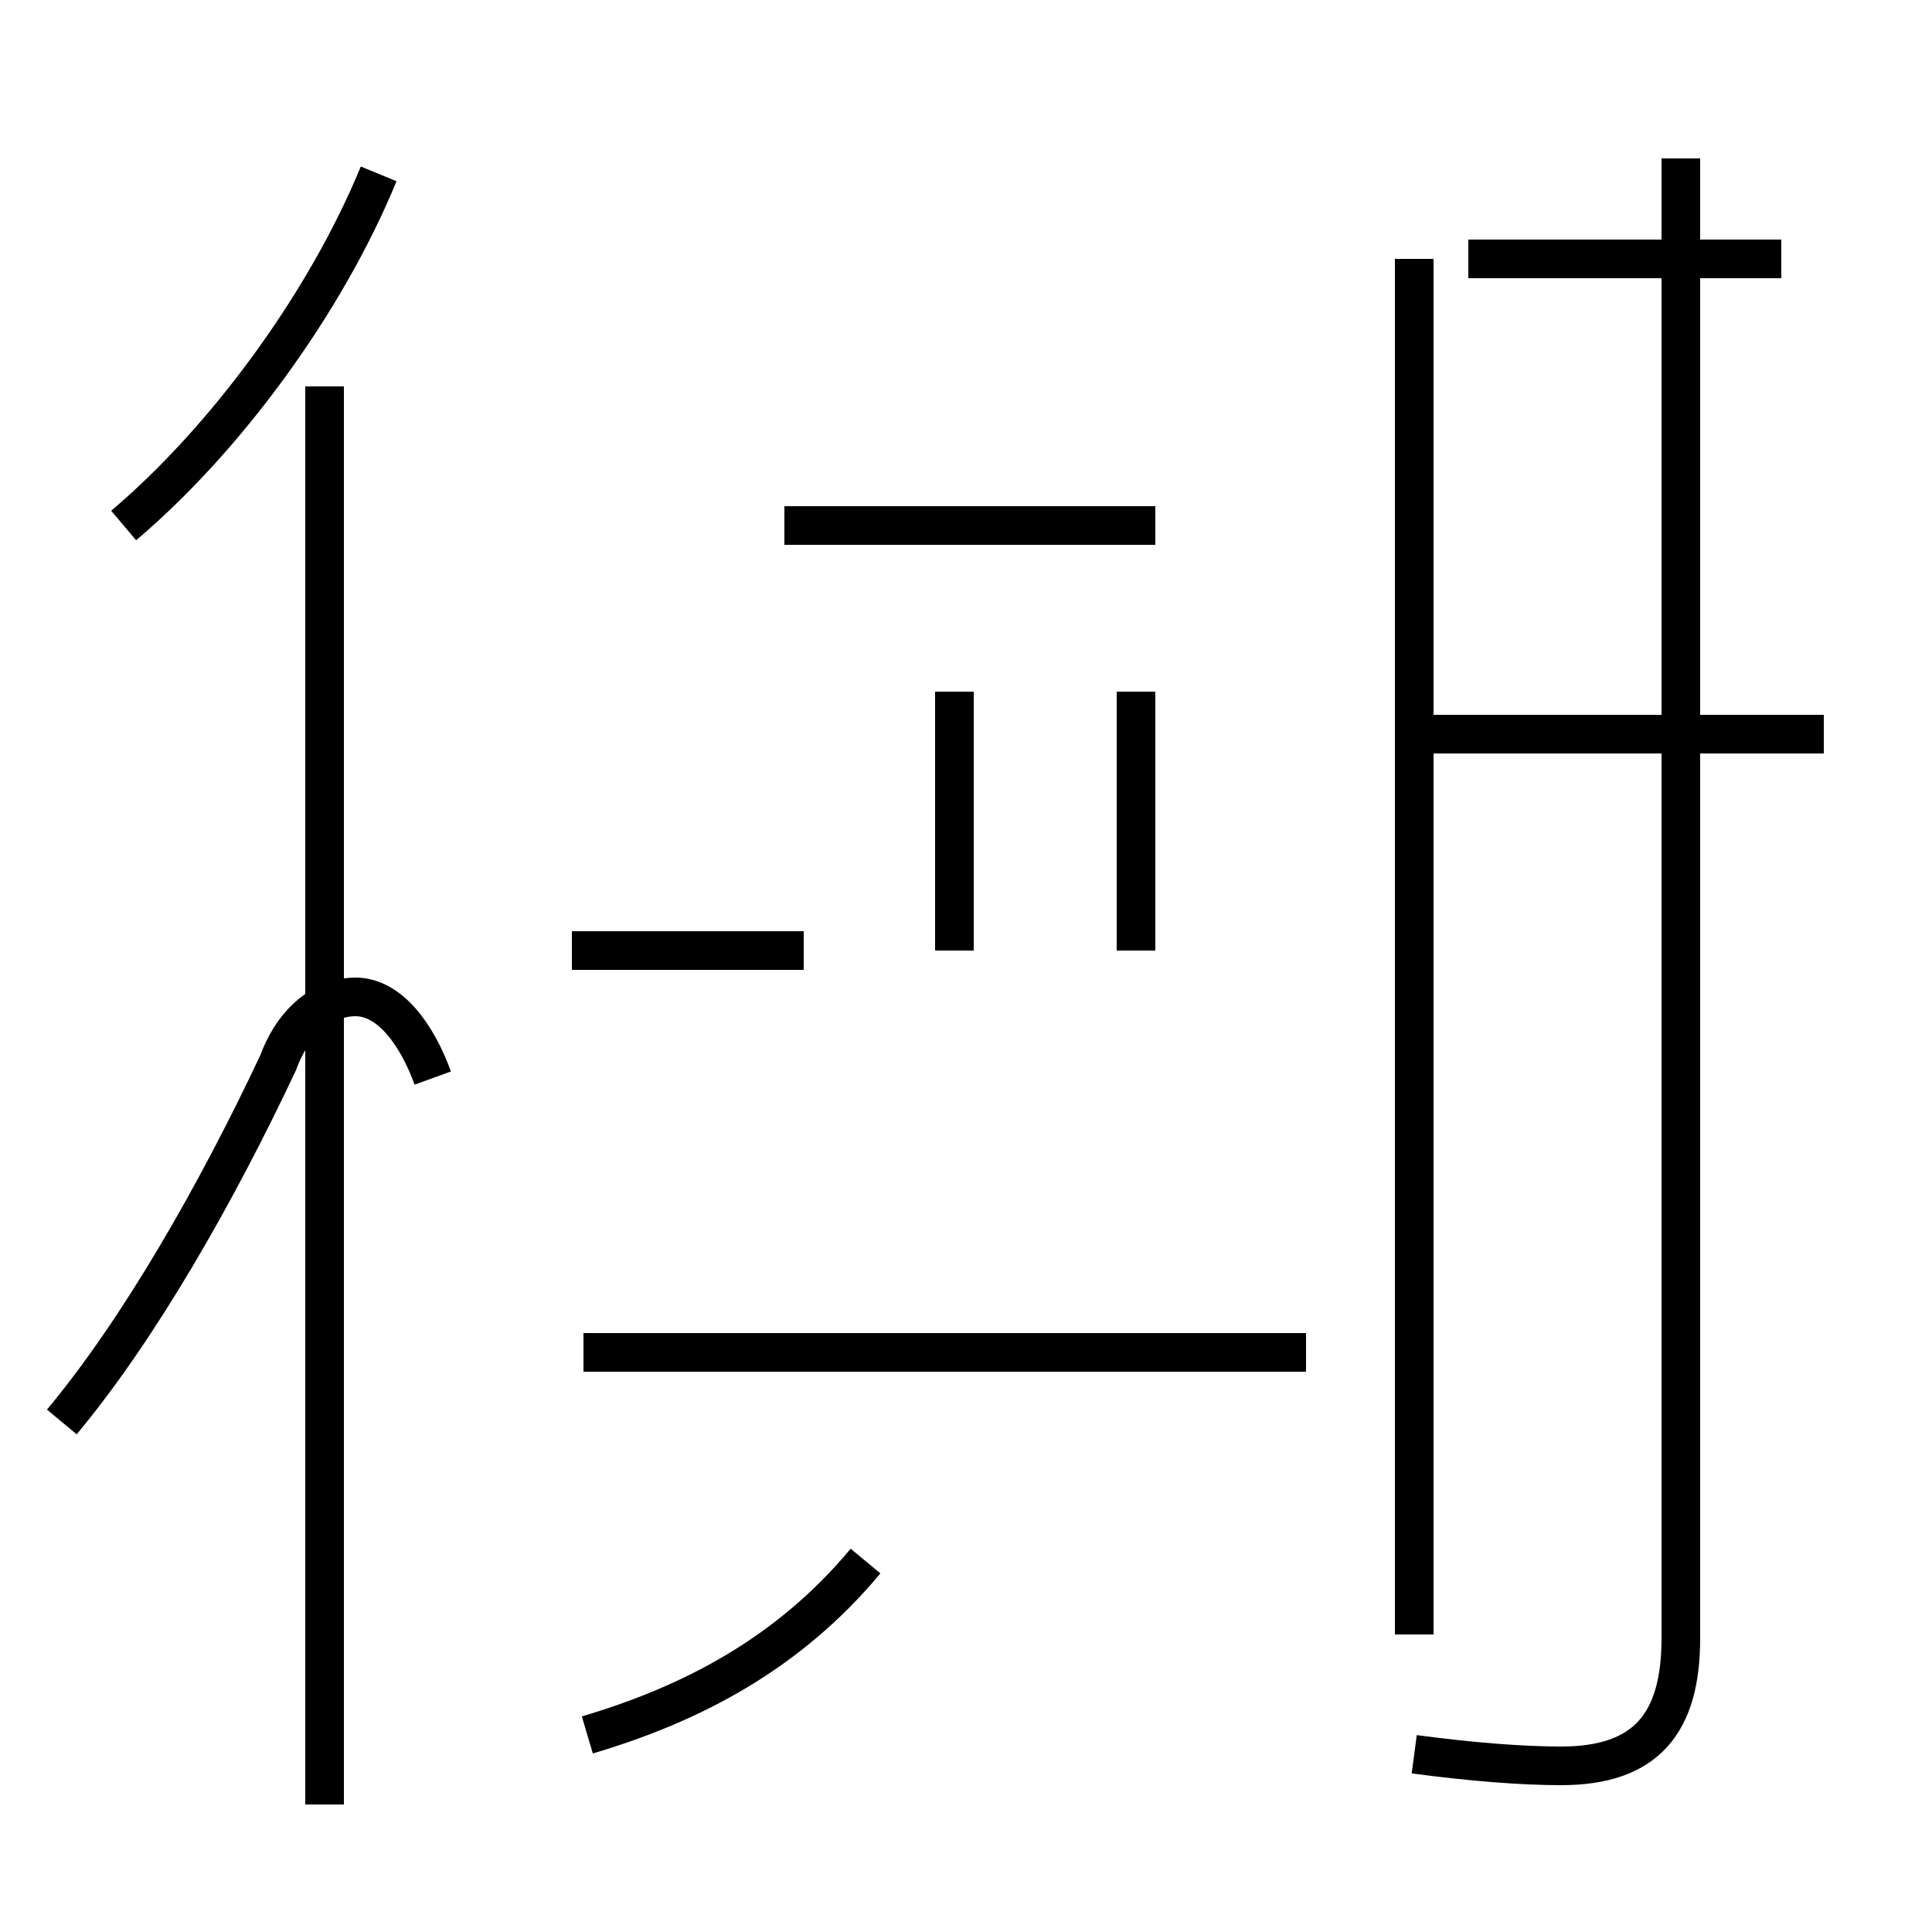 <?xml version='1.0' encoding='utf8'?>
<svg viewBox="0.0 -44.0 50.0 50.0" version="1.1" xmlns="http://www.w3.org/2000/svg">
<rect x="0.0" y="-44.0" width="50.0" height="50.0" fill="#808080" stroke="none"/>
<rect x="-1000" y="-1000" width="2000" height="2000" stroke="white" fill="white"/>
<g style="fill:none; stroke:#000000;  stroke-width:1">
<path d="M 3.2 30.4 C 5.8 32.6 8.4 36.1 9.8 39.5 M 11.2 16.1 C 10.8 17.2 10.1 18.2 9.2 18.2 C 8.4 18.2 7.6 17.6 7.2 16.5 C 5.6 13.1 3.6 9.6 1.6 7.2 M 20.3 30.4 L 29.9 30.4 M 8.4 -2.7 L 8.4 34.0 M 14.8 19.4 L 20.8 19.4 M 24.7 26.1 L 24.7 19.4 M 29.4 26.1 L 29.4 19.4 M 33.8 9.0 L 15.1 9.0 M 15.2 -0.9 C 17.9 -0.1 20.4 1.2 22.4 3.6 M 36.6 37.3 L 36.6 1.7 M 46.1 37.3 L 38.0 37.3 M 47.2 25.0 L 37.0 25.0 M 36.6 -1.4 C 38.1 -1.6 39.4 -1.7 40.4 -1.7 C 42.6 -1.7 43.5 -0.6 43.5 1.6 L 43.5 39.9 " transform="scale(1, -1)" />
</g>
</svg>